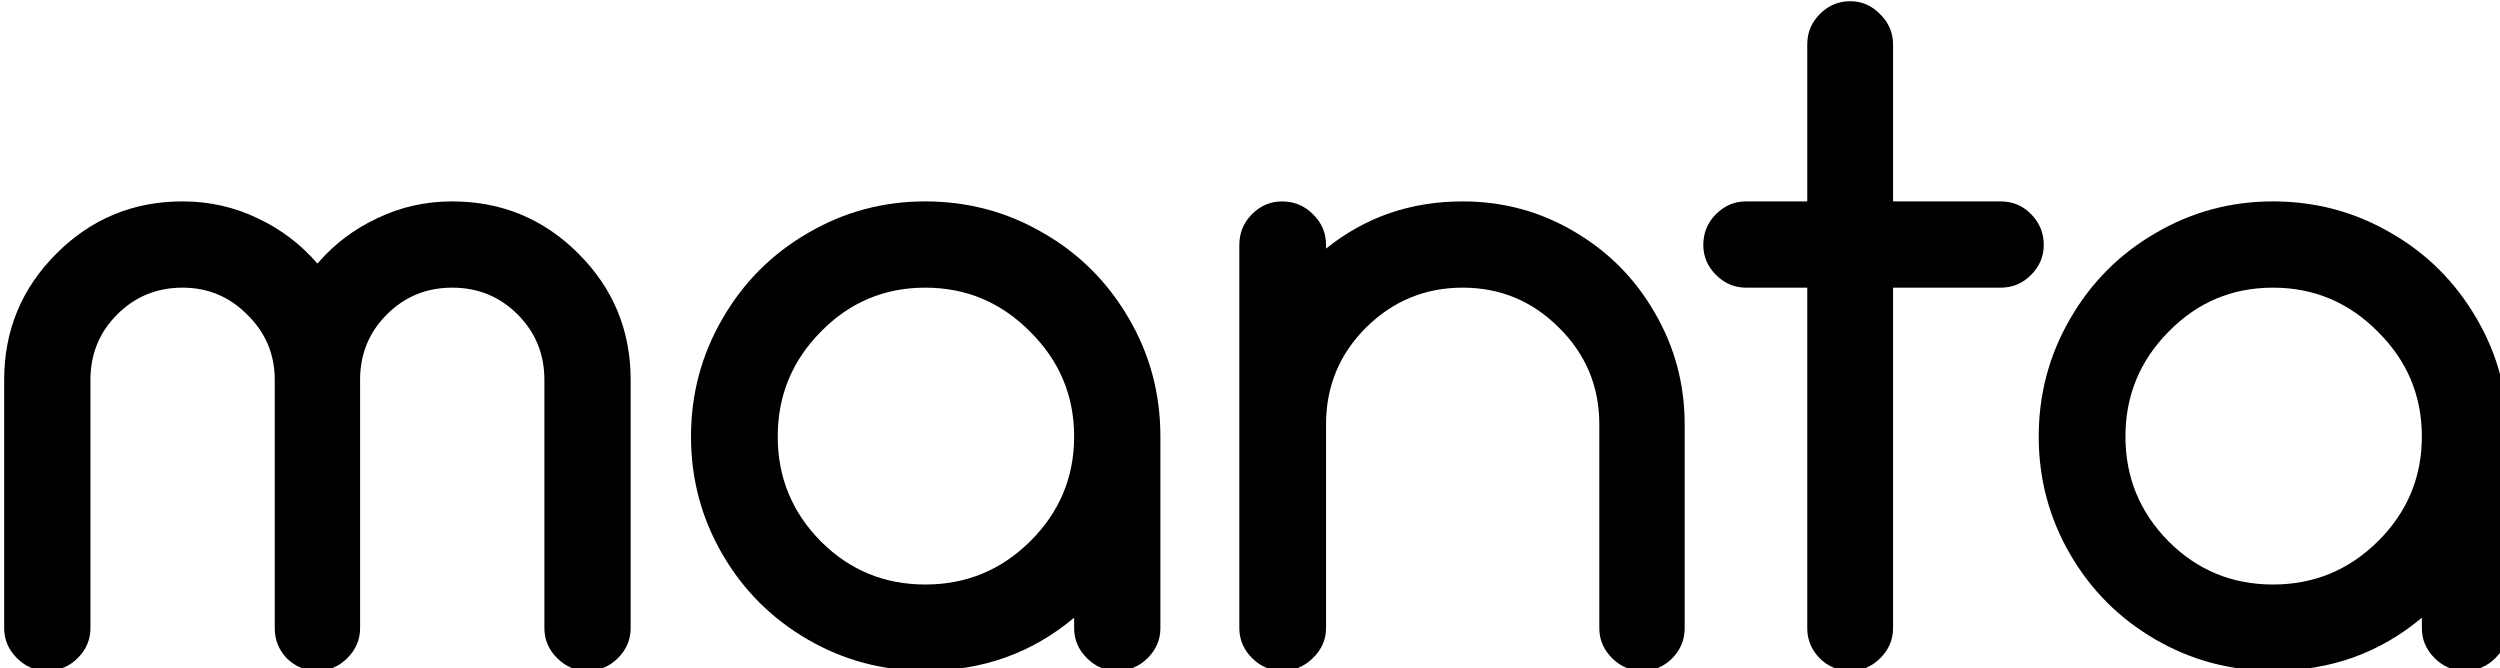 <?xml version="1.0" encoding="UTF-8" standalone="no"?>
<!-- Created with Inkscape (http://www.inkscape.org/) -->

<svg
   width="39.907mm"
   height="10.671mm"
   viewBox="0 0 39.907 10.671"
   version="1.1"
   id="svg274"
   inkscape:version="1.2.1 (9c6d41e, 2022-07-14)"
   sodipodi:docname="dark-manta.svg"
   xmlns:inkscape="http://www.inkscape.org/namespaces/inkscape"
   xmlns:sodipodi="http://sodipodi.sourceforge.net/DTD/sodipodi-0.dtd"
   xmlns="http://www.w3.org/2000/svg"
   xmlns:svg="http://www.w3.org/2000/svg">
  <sodipodi:namedview
     id="namedview276"
     pagecolor="#ffffff"
     bordercolor="#999999"
     borderopacity="1"
     inkscape:showpageshadow="0"
     inkscape:pageopacity="0"
     inkscape:pagecheckerboard="0"
     inkscape:deskcolor="#d1d1d1"
     inkscape:document-units="mm"
     showgrid="false"
     inkscape:zoom="1.8761364"
     inkscape:cx="94.342823"
     inkscape:cy="43.173834"
     inkscape:window-width="2560"
     inkscape:window-height="1373"
     inkscape:window-x="0"
     inkscape:window-y="0"
     inkscape:window-maximized="1"
     inkscape:current-layer="layer1" />
  <defs
     id="defs271" />
  <g
     inkscape:label="Calque 1"
     inkscape:groupmode="layer"
     id="layer1"
     transform="translate(-85.111,-143.305)">
    <g
       aria-label="manta"
       transform="matrix(0.265,0,0,0.265,42.302,131.391)"
       id="text2149"
       style="font-size:56px;line-height:1.15;font-family:Tailwind;-inkscape-font-specification:Tailwind;letter-spacing:0px;word-spacing:0px;white-space:pre;shape-inside:url(#rect2151);shape-padding:6.023;display:inline;fill:#ffffff;fill-opacity:1"
       inkscape:label="manta-text">
      <path
         d="m 188.785,57.091 q 4.457,0 7.602,3.145 3.145,3.145 3.145,7.602 v 14.957 q 0,1.039 -0.766,1.805 -0.766,0.766 -1.859,0.766 -1.039,0 -1.805,-0.766 -0.766,-0.766 -0.766,-1.805 V 67.837 q 0,-2.324 -1.613,-3.938 -1.613,-1.613 -3.938,-1.613 -2.324,0 -3.938,1.613 -1.613,1.613 -1.613,3.938 v 14.957 q 0,1.039 -0.766,1.805 -0.766,0.766 -1.805,0.766 -1.066,0 -1.832,-0.738 -0.738,-0.766 -0.738,-1.832 V 67.837 q 0,-2.297 -1.641,-3.91 -1.613,-1.641 -3.91,-1.641 -2.324,0 -3.938,1.613 -1.613,1.613 -1.613,3.938 v 14.957 q 0,1.039 -0.766,1.805 -0.766,0.766 -1.859,0.766 -1.039,0 -1.805,-0.766 -0.766,-0.766 -0.766,-1.805 V 67.837 q 0,-4.457 3.145,-7.602 3.145,-3.145 7.602,-3.145 2.406,0 4.512,1.012 2.105,0.984 3.609,2.734 1.504,-1.75 3.609,-2.734 2.105,-1.012 4.512,-1.012 z"
         id="path2155"
         inkscape:label="m"
         style="fill:#000000;fill-opacity:1" />
      <path
         d="m 223.594,64.938 q -2.625,-2.652 -6.316,-2.652 -3.691,0 -6.289,2.652 -2.598,2.625 -2.598,6.316 0,3.691 2.598,6.316 2.598,2.598 6.289,2.598 3.691,0 6.316,-2.598 2.652,-2.625 2.652,-6.316 0,-3.691 -2.652,-6.316 z m -13.398,-5.934 q 3.254,-1.914 7.082,-1.914 3.828,0 7.082,1.887 3.254,1.859 5.168,5.141 1.914,3.254 1.914,7.137 v 11.539 q 0,1.039 -0.766,1.805 -0.766,0.766 -1.859,0.766 -1.039,0 -1.805,-0.766 -0.766,-0.766 -0.766,-1.805 v -0.629 q -3.801,3.199 -8.969,3.199 -3.828,0 -7.082,-1.887 -3.254,-1.887 -5.141,-5.141 -1.887,-3.254 -1.887,-7.082 0,-3.828 1.887,-7.082 1.887,-3.281 5.141,-5.168 z"
         id="path2157"
         inkscape:label="a"
         style="fill:#000000;fill-opacity:1" />
      <path
         d="m 249.652,57.091 q 3.637,0 6.699,1.805 3.09,1.805 4.867,4.895 1.805,3.09 1.805,6.727 v 12.277 q 0,1.066 -0.766,1.832 -0.738,0.738 -1.805,0.738 -1.039,0 -1.805,-0.766 -0.766,-0.766 -0.766,-1.805 V 70.516 q 0,-3.418 -2.434,-5.824 -2.406,-2.406 -5.797,-2.406 -3.391,0 -5.824,2.406 -2.406,2.406 -2.406,5.824 v 12.277 q 0,1.039 -0.793,1.805 -0.766,0.766 -1.859,0.766 -1.039,0 -1.805,-0.766 -0.766,-0.766 -0.766,-1.805 V 59.716 q 0,-1.094 0.766,-1.859 0.766,-0.766 1.805,-0.766 1.094,0 1.859,0.766 0.793,0.766 0.793,1.859 v 0.219 q 3.527,-2.844 8.23,-2.844 z"
         id="path2159"
         inkscape:label="n"
         style="fill:#000000;fill-opacity:1" />
      <path
         d="m 273.004,45.032 q 1.039,0 1.805,0.793 0.766,0.766 0.766,1.805 v 9.461 h 6.48 q 1.094,0 1.832,0.766 0.766,0.766 0.766,1.859 0,1.039 -0.766,1.805 -0.766,0.766 -1.832,0.766 h -6.48 v 20.508 q 0,1.039 -0.766,1.805 -0.766,0.766 -1.805,0.766 -1.094,0 -1.859,-0.766 -0.738,-0.766 -0.738,-1.805 V 62.286 h -3.691 q -1.039,0 -1.805,-0.766 -0.766,-0.766 -0.766,-1.805 0,-1.094 0.766,-1.859 0.766,-0.766 1.805,-0.766 h 3.691 v -9.461 q 0,-1.066 0.766,-1.832 0.766,-0.766 1.832,-0.766 z"
         id="path2161"
         inkscape:label="t"
         style="fill:#000000;fill-opacity:1" />
      <path
         d="m 304.777,64.938 q -2.625,-2.652 -6.316,-2.652 -3.691,0 -6.289,2.652 -2.598,2.625 -2.598,6.316 0,3.691 2.598,6.316 2.598,2.598 6.289,2.598 3.691,0 6.316,-2.598 2.652,-2.625 2.652,-6.316 0,-3.691 -2.652,-6.316 z m -13.398,-5.934 q 3.254,-1.914 7.082,-1.914 3.828,0 7.082,1.887 3.254,1.859 5.168,5.141 1.914,3.254 1.914,7.137 v 11.539 q 0,1.039 -0.766,1.805 -0.766,0.766 -1.859,0.766 -1.039,0 -1.805,-0.766 -0.766,-0.766 -0.766,-1.805 v -0.629 q -3.801,3.199 -8.969,3.199 -3.828,0 -7.082,-1.887 -3.254,-1.887 -5.141,-5.141 -1.887,-3.254 -1.887,-7.082 0,-3.828 1.887,-7.082 1.887,-3.281 5.141,-5.168 z"
         id="path2163"
         inkscape:label="a"
         style="fill:#000000;fill-opacity:1" />
    </g>
  </g>
</svg>
